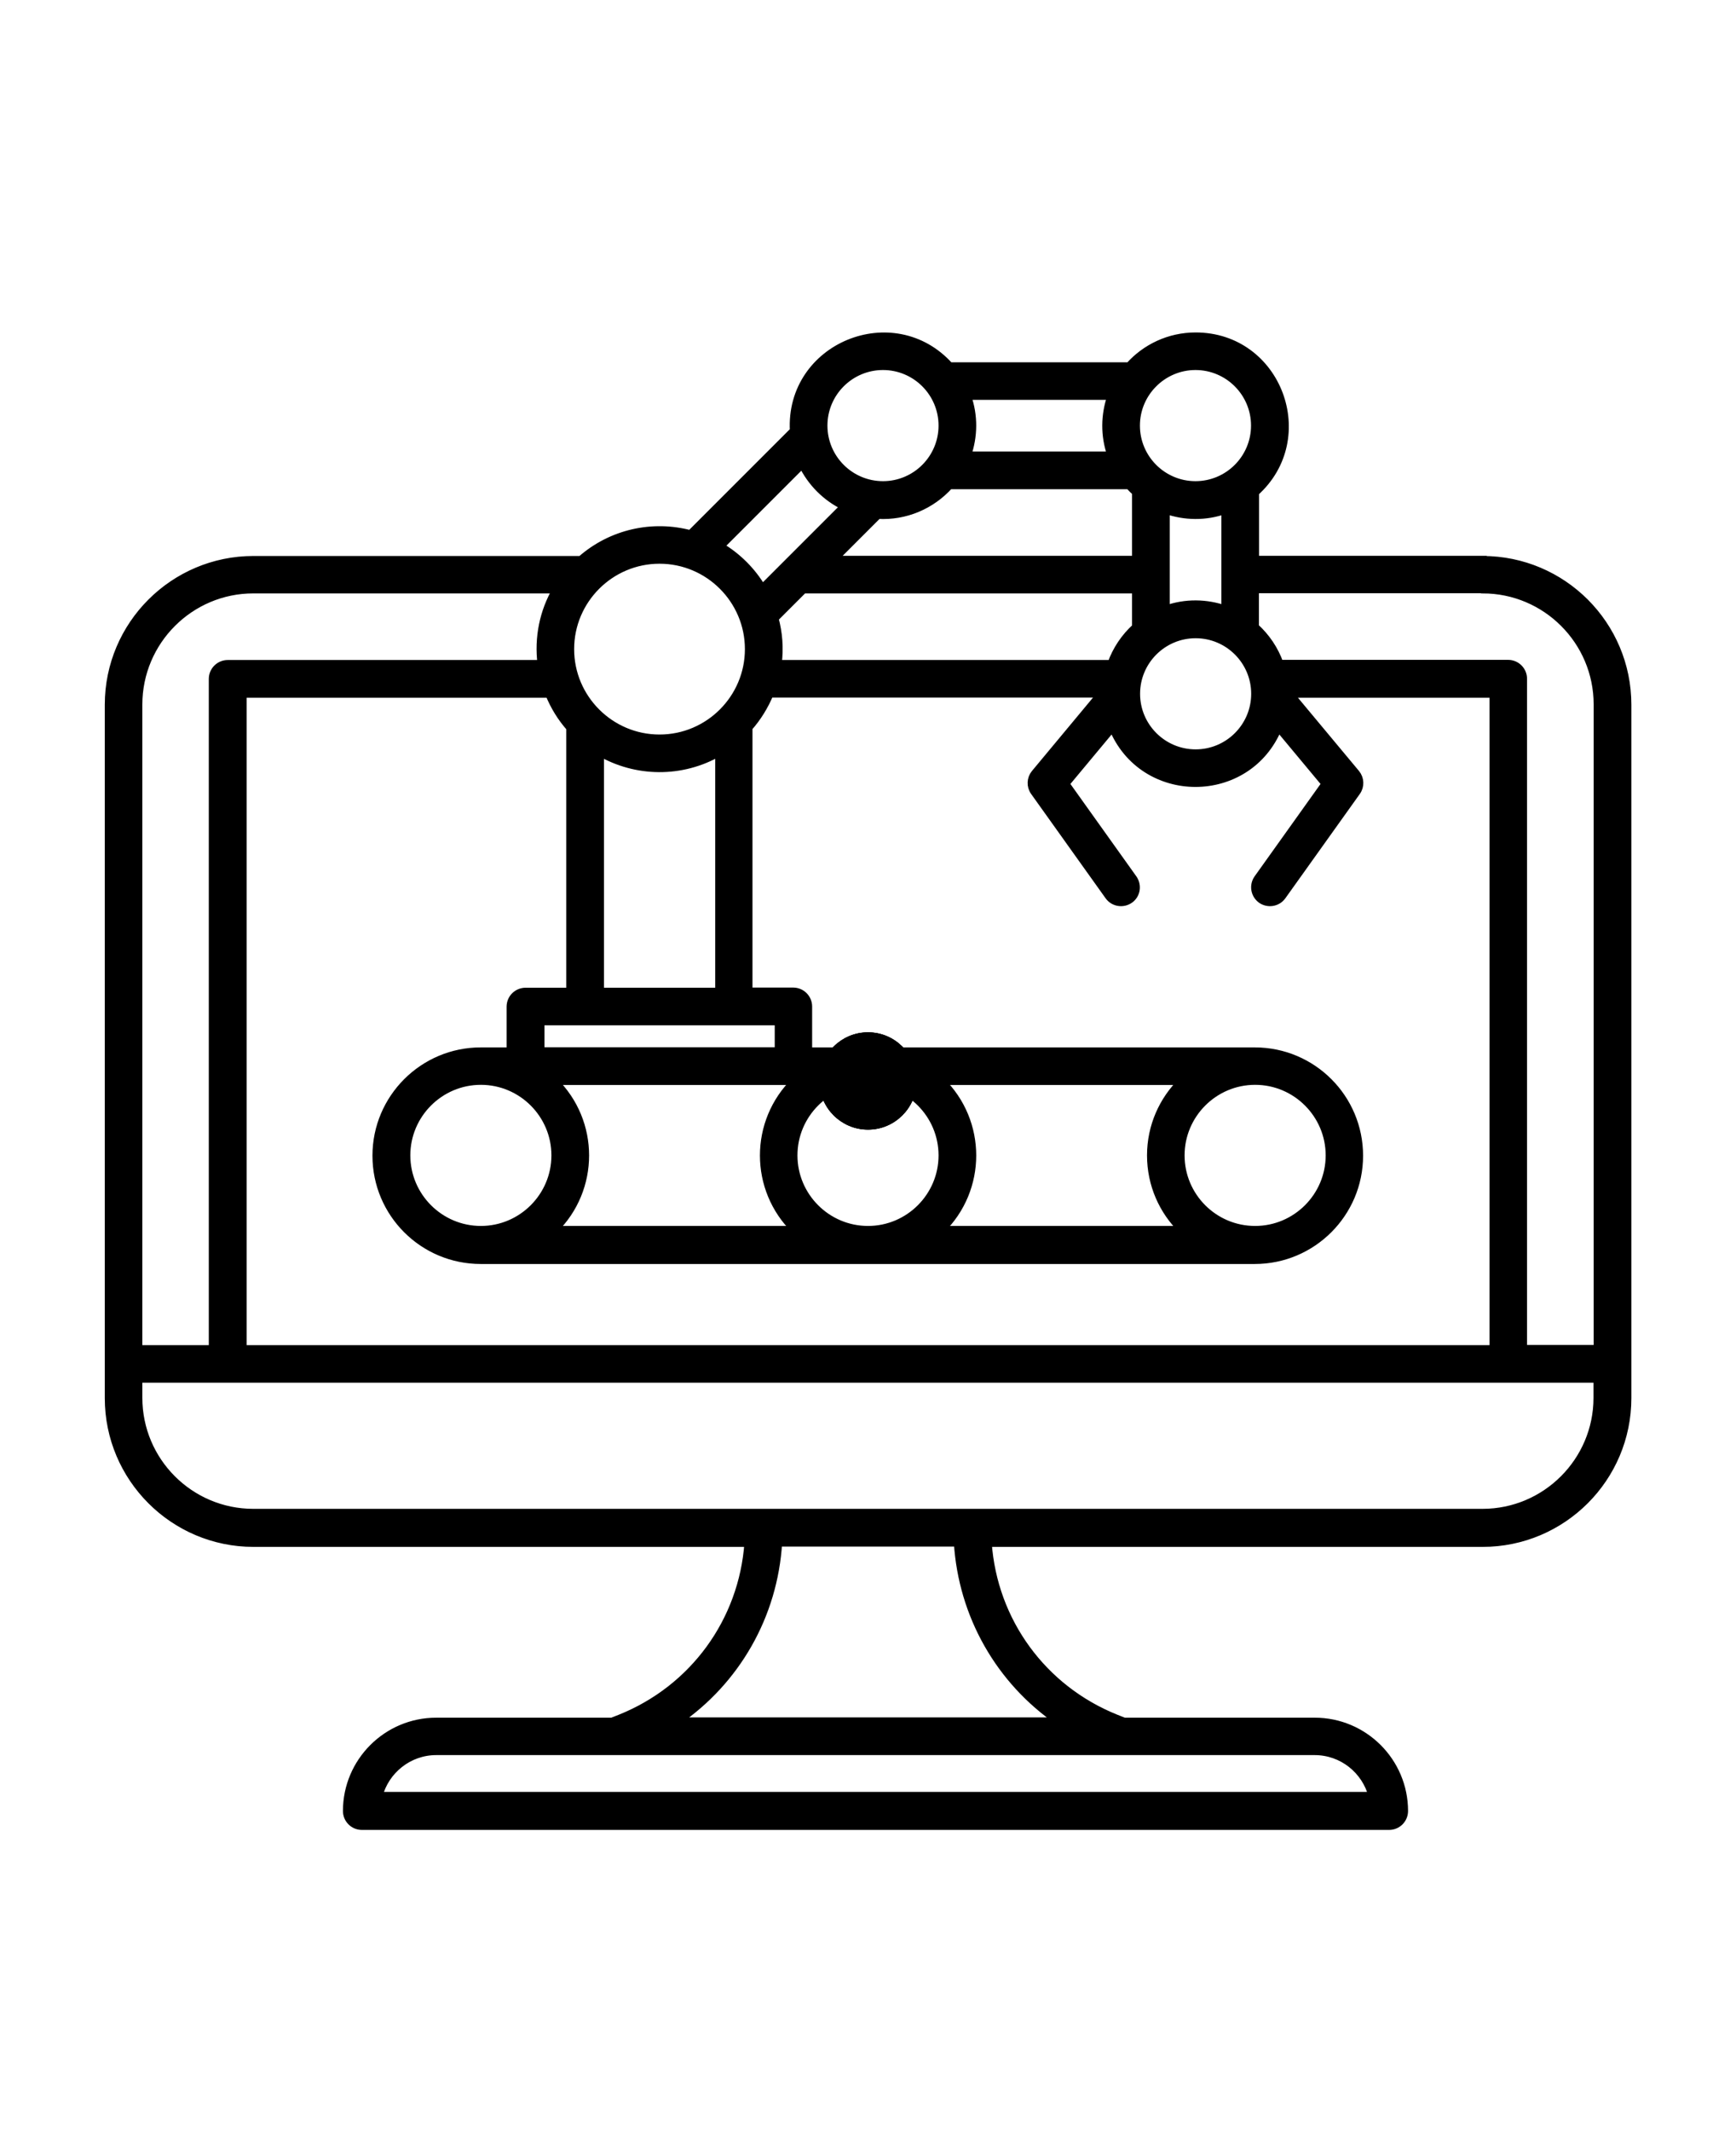 <?xml version="1.0" encoding="UTF-8"?>
<svg id="Layer_1" xmlns="http://www.w3.org/2000/svg" version="1.1" viewBox="0 0 110 135">
  <!-- Generator: Adobe Illustrator 29.8.2, SVG Export Plug-In . SVG Version: 2.1.1 Build 3)  -->
  <defs>
    <style>
      .st0 {
        stroke: #000;
        stroke-miterlimit: 10;
        stroke-width: .5px;
      }
    </style>
  </defs>
  <path class="st0" d="M93.95,35.46h-14.42v-4.27c3.84-3.45,1.43-9.88-3.77-9.88-1.67,0-3.18.73-4.21,1.89h-11.38c-3.55-3.96-10.16-1.25-9.87,4.09l-6.55,6.55c-2.39-.64-5-.08-6.94,1.63h-20.75c-5.05,0-9.17,4.11-9.17,9.17v43.93c0,5.05,4.11,9.17,9.17,9.17h31.36c-.35,4.95-3.46,9.25-8.13,11.12l-.51.2h-11.14c-3.12,0-5.66,2.54-5.66,5.66,0,.52.42.95.95.95h65.09c.52,0,.95-.42.95-.95,0-3.12-2.54-5.66-5.66-5.66h-12.08l-.51-.2c-4.67-1.87-7.78-6.17-8.13-11.12h31.36c5.05,0,9.17-4.11,9.17-9.17v-43.93c0-5.06-4.11-9.17-9.17-9.17h0ZM93.95,37.34c4.02,0,7.28,3.27,7.28,7.28v40.83h-4.72v-42.45c0-.52-.42-.95-.95-.95h-14.48c-.32-.9-.86-1.7-1.56-2.33v-2.39h14.42ZM60.16,30.74h11.38c.14.16.29.3.44.44v4.28h-19.19s2.84-2.84,2.84-2.84c1.74.1,3.39-.61,4.53-1.88h0ZM79.53,43.95c0,2.08-1.69,3.77-3.77,3.77s-3.77-1.69-3.77-3.77,1.69-3.77,3.77-3.77,3.77,1.69,3.77,3.77ZM50.9,37.34h21.08v2.39c-.7.63-1.24,1.43-1.56,2.33h-21.14c.13-1.01.05-1.97-.2-2.89l1.82-1.82ZM74.81,73.19c0-2.6,2.12-4.72,4.72-4.72s4.72,2.12,4.72,4.72-2.12,4.72-4.72,4.72c-2.61,0-4.72-2.12-4.72-4.72ZM72.93,73.19c0,1.85.76,3.52,1.99,4.72h-15.3c2.65-2.59,2.65-6.84,0-9.43h15.3c-1.23,1.2-1.99,2.87-1.99,4.71ZM59.72,73.19c0,2.6-2.12,4.72-4.72,4.72s-4.72-2.12-4.72-4.72,2.12-4.72,4.72-4.72,4.72,2.12,4.72,4.72ZM35.19,73.19c0,2.6-2.12,4.72-4.72,4.72s-4.72-2.12-4.72-4.72,2.12-4.72,4.72-4.72,4.72,2.12,4.72,4.72ZM35.09,68.48h15.3c-2.65,2.59-2.65,6.84,0,9.43h-15.3c2.65-2.59,2.65-6.84,0-9.43ZM49.34,66.59h-15.09v-1.89h15.09v1.89ZM45.57,62.82h-7.55v-15.17c2.28,1.32,5.16,1.38,7.55,0v15.17ZM36.13,46.1v16.72h-2.83c-.52,0-.95.42-.95.95v2.83h-1.89c-3.64,0-6.61,2.96-6.61,6.61s2.96,6.61,6.61,6.61h49.05c3.64,0,6.61-2.96,6.61-6.61s-2.96-6.61-6.61-6.61h-28.3v-2.84c0-.52-.42-.95-.95-.95h-2.83v-16.72c.56-.63,1.01-1.36,1.34-2.15h21.02l-4.21,5.06c-.27.33-.29.8-.04,1.15l4.72,6.61c.3.42.89.52,1.32.22.43-.3.52-.89.22-1.32l-4.29-6.01,2.99-3.59c1.91,4.72,8.59,4.72,10.5,0l2.99,3.59-4.29,6.01c-.3.43-.2,1.01.22,1.32.43.3,1.02.2,1.32-.22l4.72-6.61c.25-.35.23-.82-.04-1.15l-4.21-5.05h12.92v41.51H15.38v-41.51h19.42c.32.79.77,1.52,1.33,2.15h0ZM77.64,38.61c-1.19-.42-2.52-.45-3.77,0v-6.31c1.19.42,2.52.45,3.77,0v6.31ZM75.75,23.19c2.08,0,3.77,1.69,3.77,3.77s-1.69,3.77-3.77,3.77-3.77-1.69-3.77-3.77,1.7-3.77,3.77-3.77ZM70.42,25.08c-.42,1.19-.45,2.52,0,3.77h-9.14c.42-1.19.45-2.52,0-3.77h9.14ZM55.95,23.19c2.08,0,3.77,1.69,3.77,3.77s-1.69,3.77-3.77,3.77-3.77-1.69-3.77-3.77c0-2.08,1.69-3.77,3.77-3.77ZM50.84,29.4c.56,1.16,1.5,2.11,2.67,2.67-1.33,1.33-4,4-5.21,5.21-.65-1.1-1.57-2.02-2.67-2.67l5.21-5.21ZM47.45,41.12c0,3.12-2.54,5.66-5.66,5.66s-5.66-2.54-5.66-5.66,2.54-5.66,5.66-5.66,5.66,2.54,5.66,5.66ZM16.06,37.34h19.2c-.82,1.41-1.16,3.04-.95,4.72H14.43c-.52,0-.95.42-.95.95v42.45h-4.71v-40.83c0-4.02,3.27-7.29,7.28-7.29h0ZM86.96,113.76H23.99c.42-1.62,1.9-2.83,3.65-2.83h55.66c1.76,0,3.23,1.2,3.66,2.83h0ZM67.11,109.04h-24.21c3.74-2.56,6.13-6.7,6.41-11.32h11.38c.29,4.62,2.67,8.76,6.41,11.32h0ZM93.95,95.83H16.05c-4.02,0-7.28-3.27-7.28-7.28v-1.21h92.45v1.21c0,4.01-3.27,7.28-7.28,7.28h0Z"/>
  <path class="st0" d="M55,71.31c1.56,0,2.83-1.27,2.83-2.83s-1.27-2.83-2.83-2.83-2.83,1.27-2.83,2.83,1.27,2.83,2.83,2.83ZM55,67.54c.52,0,.95.42.95.95s-.42.95-.95.95-.95-.42-.95-.95.43-.95.95-.95Z"/>
  <path class="st0" d="M55,65.64c-1.56,0-2.83,1.27-2.83,2.83s1.27,2.83,2.83,2.83,2.83-1.27,2.83-2.83-1.27-2.83-2.83-2.83ZM55,69.42c-.52,0-.95-.42-.95-.95s.42-.95.95-.95.95.42.95.95-.43.95-.95.95Z"/>
  <path class="st0" d="M55,71.31c1.56,0,2.83-1.27,2.83-2.83s-1.27-2.83-2.83-2.83-2.83,1.27-2.83,2.83,1.27,2.83,2.83,2.83ZM55,67.54c.52,0,.95.42.95.95s-.42.95-.95.95-.95-.42-.95-.95.43-.95.95-.95Z"/>
  <path class="st0" d="M53.11,69.42h3.77c.52,0,.95-.42.95-.95s-.42-.95-.95-.95h-3.77c-.52,0-.95.42-.95.95s.42.95.95.95Z"/>
  <path class="st0" d="M56.89,67.53h-3.77c-.52,0-.95.42-.95.95s.42.95.95.95h3.77c.52,0,.95-.42.95-.95s-.42-.95-.95-.95Z"/>
  <path class="st0" d="M53.11,69.42h3.77c.52,0,.95-.42.95-.95s-.42-.95-.95-.95h-3.77c-.52,0-.95.42-.95.95s.43.95.95.95Z"/>
</svg>